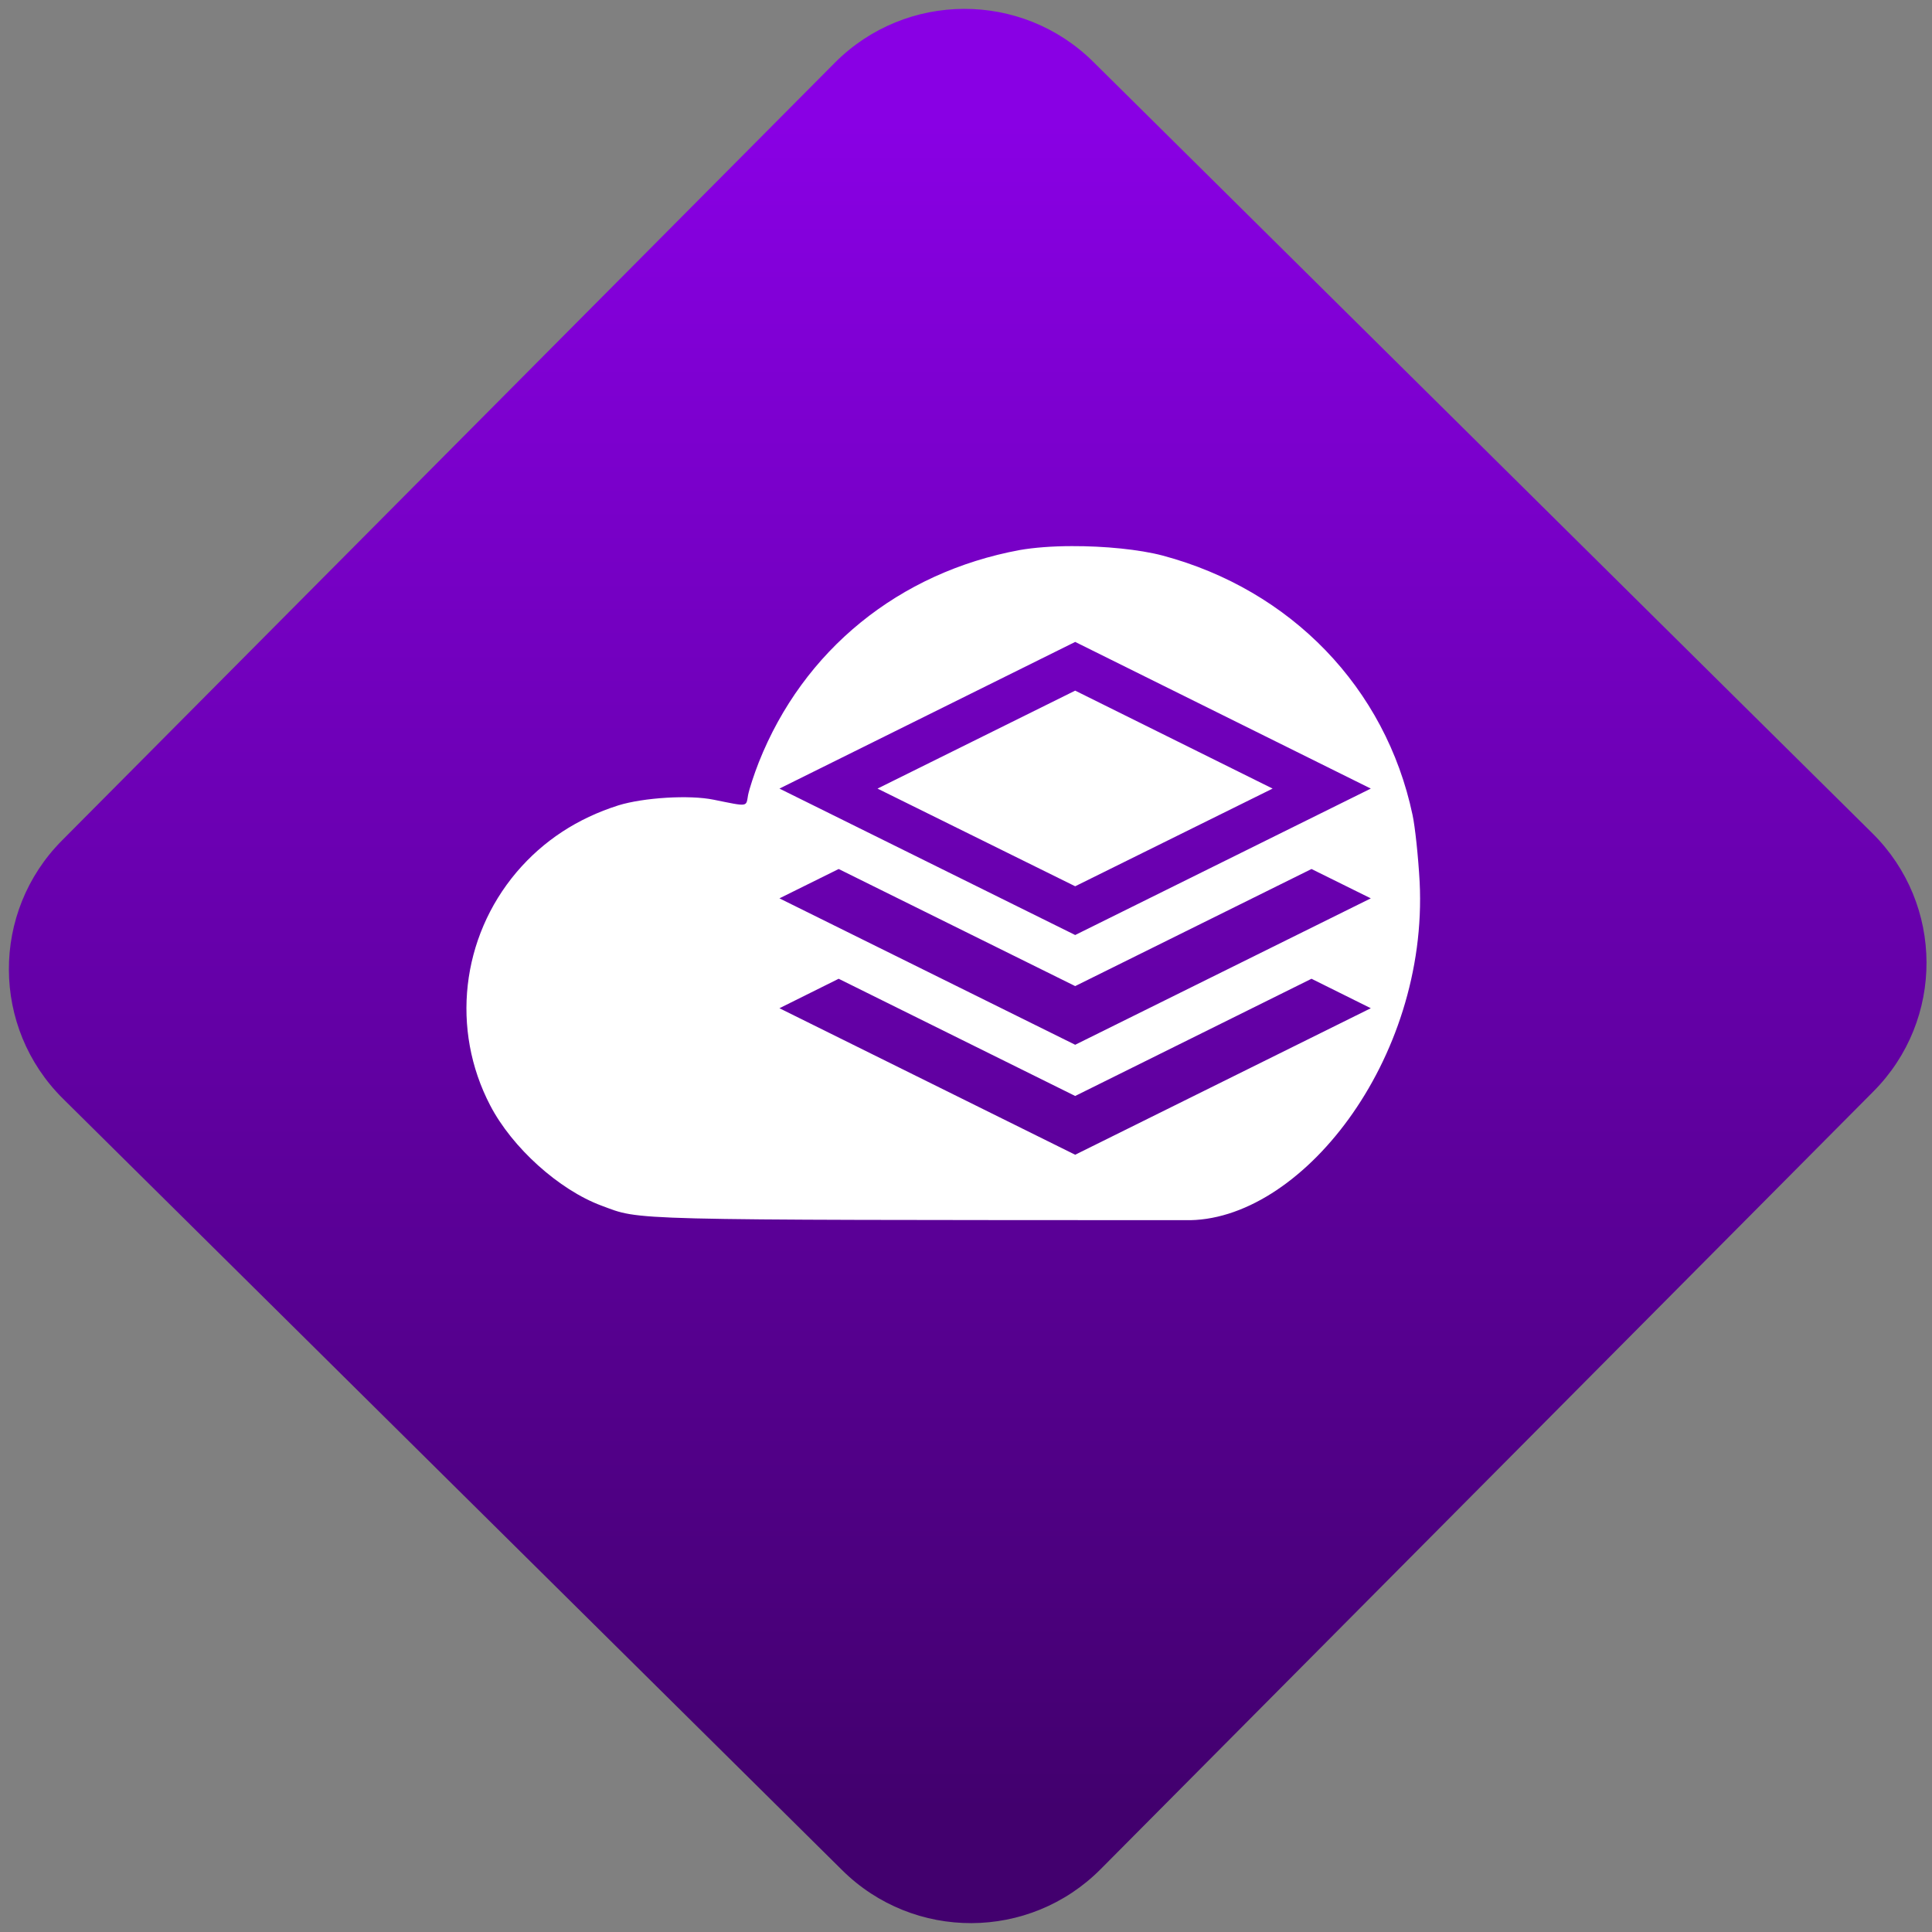 <svg width="64" height="64" viewBox="0 0 64 64" version="1.1"><rect x="0" y="0" width="64" height="64" fill="#808080" stroke="none"/><defs><linearGradient id="linear-pattern-0" gradientUnits="userSpaceOnUse" x1="0" y1="0" x2="0" y2="1" gradientTransform="matrix(60, 0, 0, 56, 0, 4)"><stop offset="0" stop-color="#8900e4" stop-opacity="1"/><stop offset="1" stop-color="#42006e" stop-opacity="1"/></linearGradient></defs><path fill="url(#linear-pattern-0)" fill-opacity="1" d="M 36.219 2.051 L 62.027 27.605 C 64.402 29.957 64.418 33.785 62.059 36.156 L 36.461 61.918 C 34.105 64.289 30.27 64.305 27.895 61.949 L 2.086 36.395 C -0.289 34.043 -0.305 30.215 2.051 27.844 L 27.652 2.082 C 30.008 -0.289 33.844 -0.305 36.219 2.051 Z M 36.219 2.051 " /><g transform="matrix(1.008,0,0,1.003,16.221,16.077)"><path fill-rule="nonzero" fill="rgb(100%, 100%, 100%)" fill-opacity="1" d="M 19.137 2.008 C 18.5 2.008 17.891 2.055 17.422 2.137 C 13.449 2.875 10.305 5.445 8.844 9.148 C 8.688 9.547 8.531 10.031 8.492 10.23 C 8.422 10.629 8.516 10.617 7.359 10.383 C 6.57 10.219 5.062 10.312 4.23 10.57 C 2.883 11 1.766 11.734 0.883 12.777 C -0.938 14.941 -1.281 17.977 0.016 20.477 C 0.738 21.875 2.281 23.27 3.672 23.789 C 4.996 24.281 4.188 24.262 22.852 24.27 C 26.625 24.359 30.855 18.988 30.562 13.094 C 30.516 12.258 30.41 11.258 30.328 10.883 C 29.445 6.688 26.336 3.453 22.117 2.32 C 21.352 2.117 20.199 2.004 19.137 2.008 Z M 19.242 5.172 L 28.957 10.016 L 19.242 14.852 L 9.523 10.016 Z M 19.242 6.781 L 12.746 10.016 L 19.242 13.242 L 25.73 10.016 Z M 11.469 12.672 L 19.242 16.539 L 27.008 12.672 L 28.957 13.641 L 19.242 18.477 L 9.523 13.641 Z M 11.469 16.297 L 19.242 20.168 L 27.008 16.297 L 28.957 17.27 L 19.242 22.109 L 9.523 17.27 Z M 11.469 16.297 "/></g></svg>
